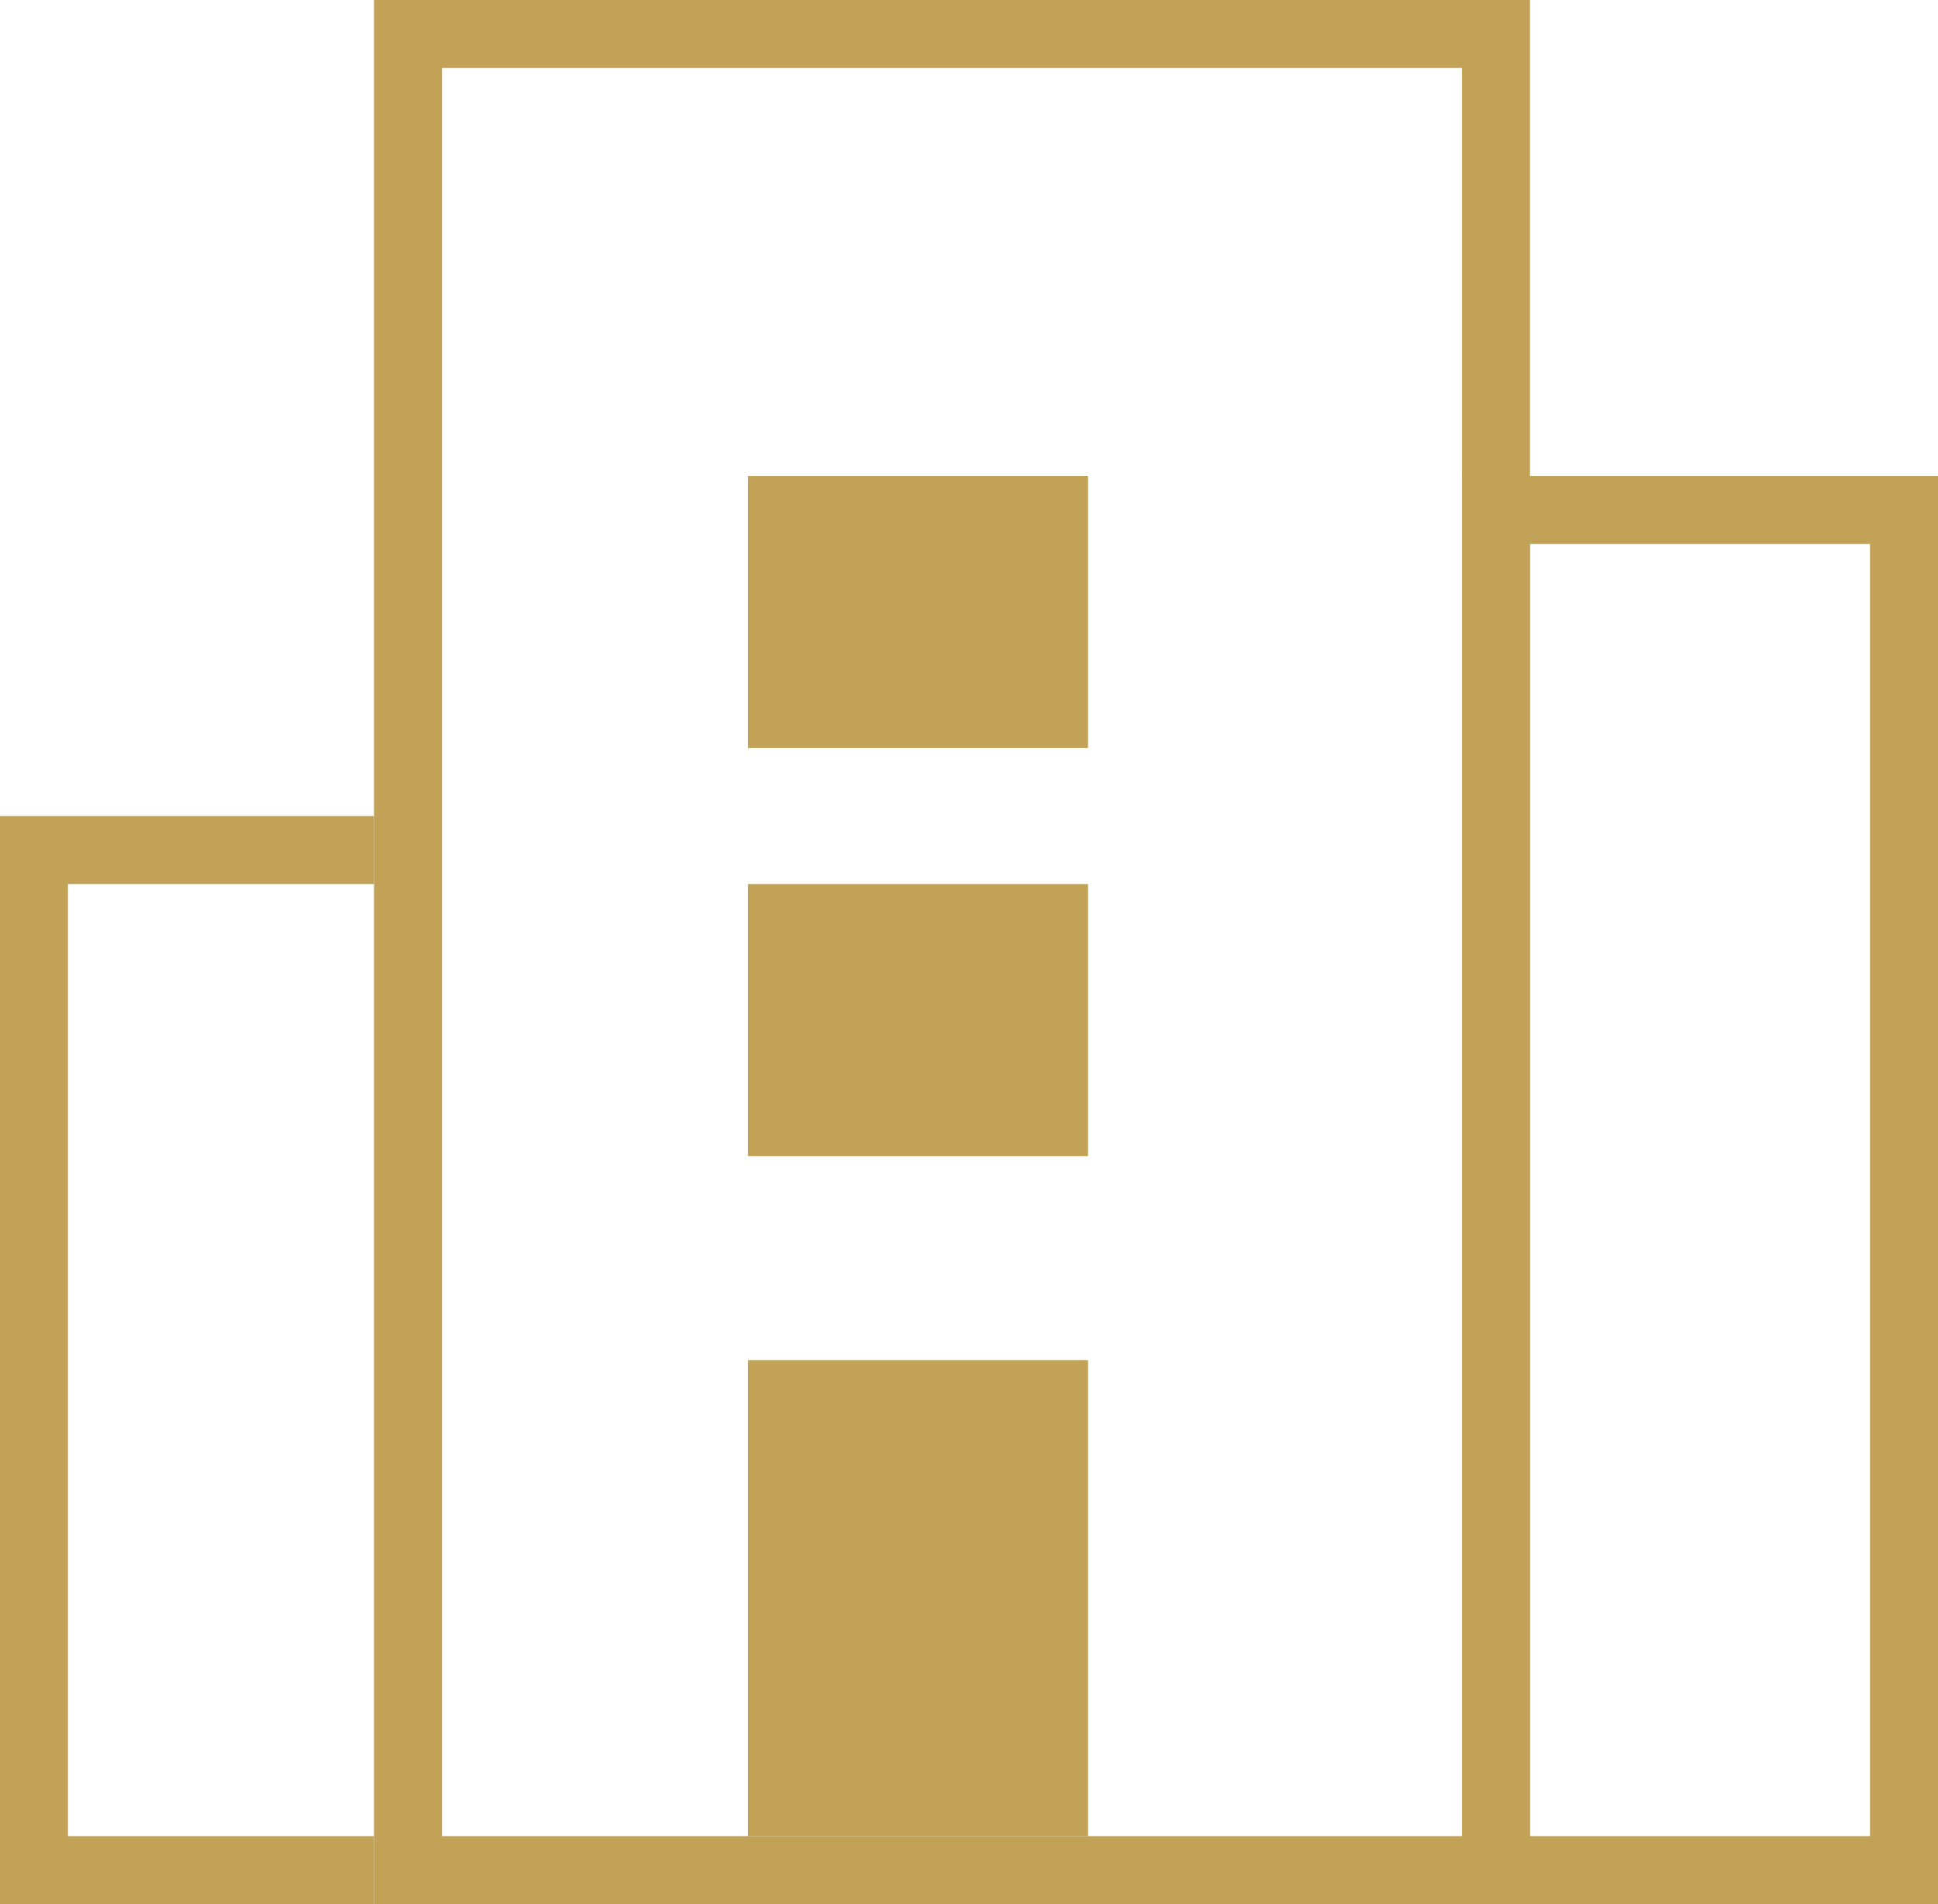 <?xml version="1.0" encoding="UTF-8"?>
<svg id="_圖層_2" data-name="圖層 2" xmlns="http://www.w3.org/2000/svg" viewBox="0 0 28.5 28">
  <defs>
    <style>
      .cls-1 {
        fill: #c1a257;
      }

      .cls-2 {
        fill: none;
        stroke: #c1a257;
        stroke-miterlimit: 10;
      }
    </style>
  </defs>
  <g id="_圖層_1-2" data-name="圖層 1">
    <g>
      <g>
        <rect class="cls-2" x="6" y=".5" width="16" height="27"/>
        <rect class="cls-2" x="22" y="7.5" width="6" height="20"/>
        <polyline class="cls-2" points="5.5 27.5 .5 27.5 .5 12.5 5.5 12.5"/>
      </g>
      <rect class="cls-1" x="11" y="7" width="5" height="4"/>
      <rect class="cls-1" x="11" y="13" width="5" height="4"/>
      <rect class="cls-1" x="11" y="20" width="5" height="7"/>
    </g>
  </g>
</svg>